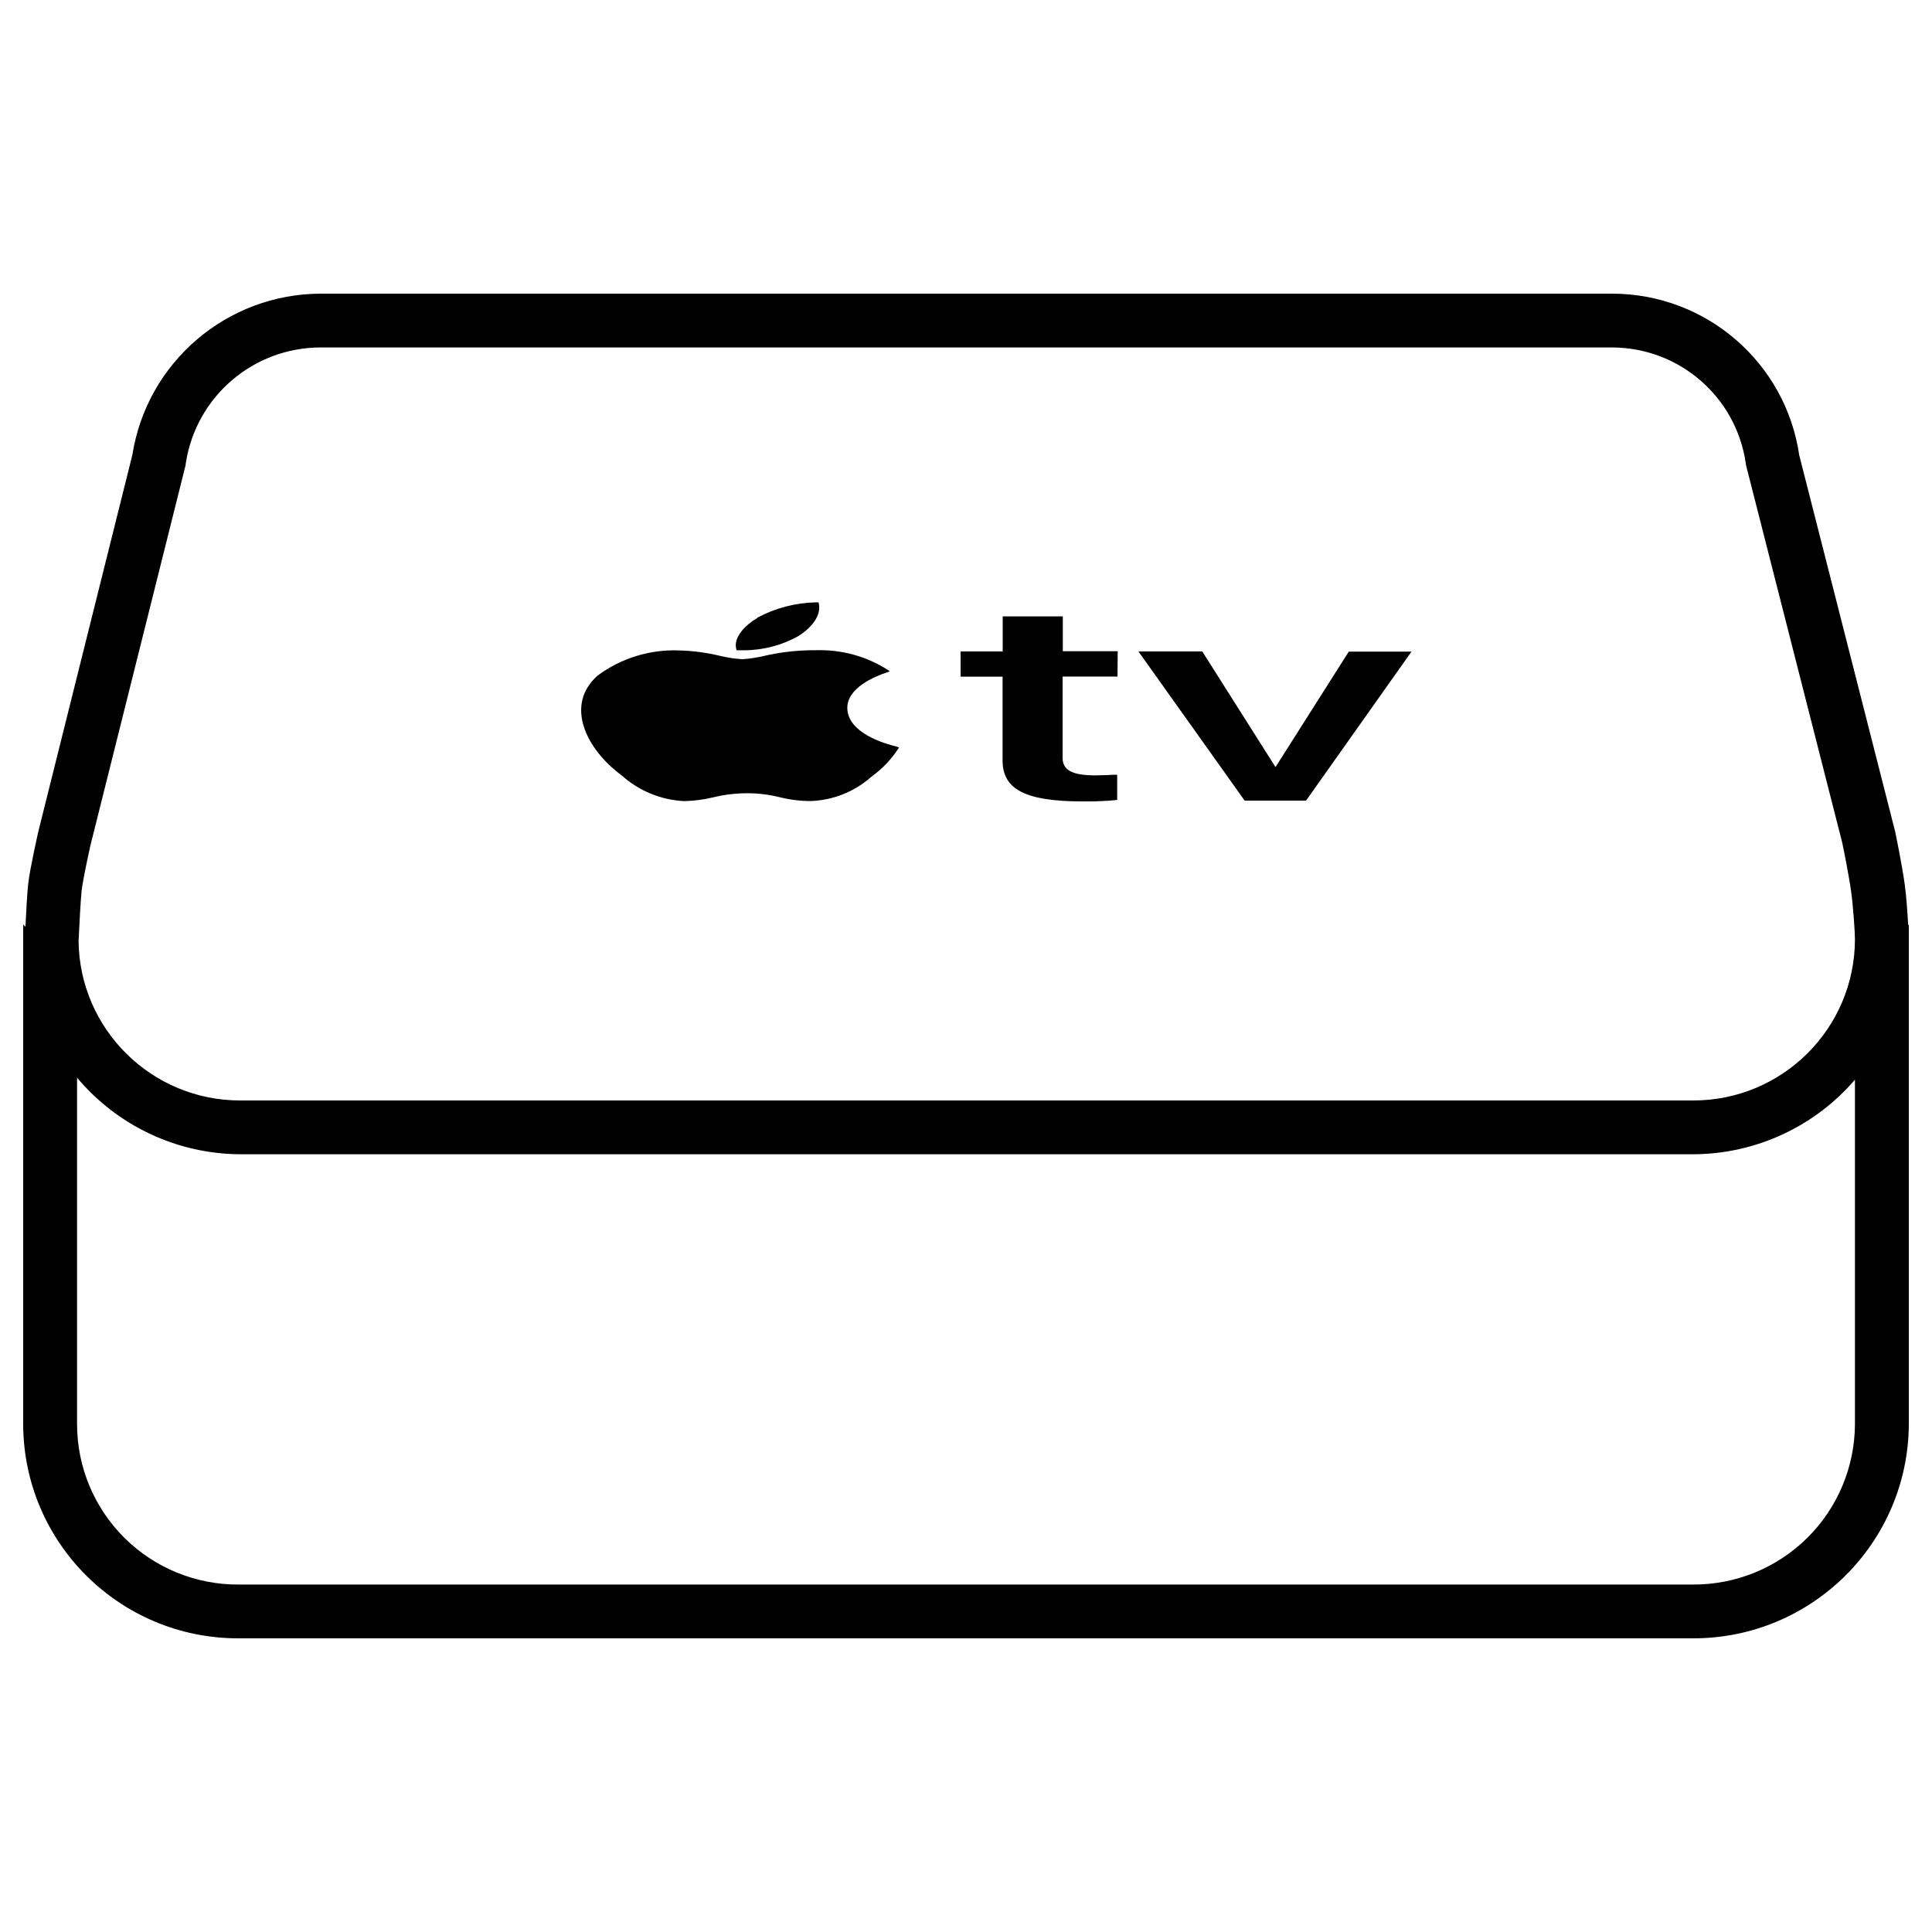 <?xml version="1.0" encoding="UTF-8"?>
<svg width="500px" height="500px" viewBox="0 0 500 500" version="1.1" xmlns="http://www.w3.org/2000/svg" xmlns:xlink="http://www.w3.org/1999/xlink">
    <title>Artboard</title>
    <g id="Artboard" stroke="none" stroke-width="1" fill="none" fill-rule="evenodd">
        <g id="apple-tv" transform="translate(6, 76)" fill="#000000">
            <path d="M487.833,163.449 C487.665,160.442 487.387,156.182 486.968,153.064 C486.257,147.775 484.472,139.242 484.472,139.242 L459.64,41.802 C456.13,17.839 435.572,0.056 411.314,0 L77.048,0 C52.706,0.037 32.008,17.749 28.248,41.76 L3.918,139.2 C3.918,139.2 1.743,148.805 1.311,152.619 C1.032,155.083 0.753,160.4 0.586,163.838 L0,163.268 L0,292.612 C0.092,323.278 25.055,348.069 55.771,348 L432.229,348 C462.916,348 487.839,323.249 488,292.612 L488,163.268 L487.833,163.449 Z M15.17,154.206 C15.407,152.09 16.69,145.951 17.456,142.582 L41.843,45.143 L42.01,44.46 L42.107,43.764 C44.784,26.572 59.621,13.899 77.048,13.92 L411.314,13.92 C428.603,14.008 443.242,26.677 445.781,43.751 L445.893,44.474 L446.074,45.184 L470.767,142.081 C471.241,144.309 472.565,150.976 473.095,154.902 C473.625,158.827 474.057,165.328 474.057,167.04 C474.057,190.103 455.33,208.8 432.229,208.8 L56.162,208.8 C33.282,208.802 14.646,190.451 14.333,167.611 C14.515,163.699 14.877,156.6 15.156,154.206 L15.17,154.206 Z M474.057,292.612 C474.009,303.665 469.562,314.246 461.696,322.024 C453.829,329.802 443.188,334.139 432.117,334.08 L55.771,334.08 C44.709,334.143 34.078,329.803 26.228,322.021 C18.379,314.24 13.958,303.656 13.943,292.612 L13.943,202.898 C24.406,215.389 39.852,222.642 56.162,222.72 L432.229,222.72 C448.316,222.66 463.583,215.618 474.057,203.427 L474.057,292.612 Z M148.673,98.832 C154.755,94.325 162.199,92.031 169.768,92.331 C173.316,92.426 176.845,92.892 180.295,93.723 C182.203,94.189 184.149,94.482 186.109,94.6 C187.989,94.481 189.855,94.202 191.686,93.765 C196.093,92.743 200.604,92.243 205.127,92.276 L205.127,92.276 C211.759,92.056 218.3,93.857 223.88,97.44 L224.271,97.732 L223.713,97.955 L223.476,98.038 C220.381,99.069 213.186,102.034 213.284,107.281 C213.381,113.726 223.044,116.496 225.958,117.192 C226.088,117.213 226.214,117.25 226.334,117.304 L226.655,117.471 L226.474,117.749 C224.651,120.554 222.32,122.995 219.6,124.946 C215.242,128.863 209.636,131.117 203.775,131.307 C201.101,131.305 198.437,130.978 195.841,130.333 C193.105,129.651 190.296,129.3 187.476,129.289 C184.503,129.285 181.54,129.636 178.65,130.333 C176.242,130.918 173.779,131.249 171.302,131.321 L170.912,131.321 C164.987,130.995 159.351,128.663 154.933,124.709 C145.522,117.777 140.14,106.349 148.673,98.832 Z M283.207,99.096 L269,99.096 L269,120.157 C269,123.303 271.509,124.653 277.365,124.667 C278.76,124.667 281.409,124.57 282.273,124.5 L283.124,124.5 L283.124,131.015 L282.58,131.085 C279.799,131.335 277.006,131.442 274.214,131.405 C259.477,131.405 253.467,128.328 253.467,120.839 L253.467,99.124 L242.606,99.124 L242.606,92.582 L253.495,92.582 L253.495,83.52 L269.055,83.52 L269.055,92.54 L283.263,92.54 L283.207,99.096 Z M332.007,131.196 L316.112,131.196 L288.617,92.582 L305.139,92.582 L324.102,122.524 L343.064,92.638 L359.293,92.638 L332.007,131.196 Z M189.971,83.868 C194.647,81.364 199.85,80 205.155,79.887 L205.852,79.887 L205.922,80.249 C206.494,83.033 204.528,86.123 200.638,88.601 L200.638,88.601 C196.299,91.032 191.405,92.302 186.43,92.29 L185.231,92.29 L184.631,92.29 L184.548,91.983 C183.725,88.893 186.96,85.719 189.957,83.951 L189.971,83.868 Z" id="Shape"></path>
        </g>
    </g>
</svg>